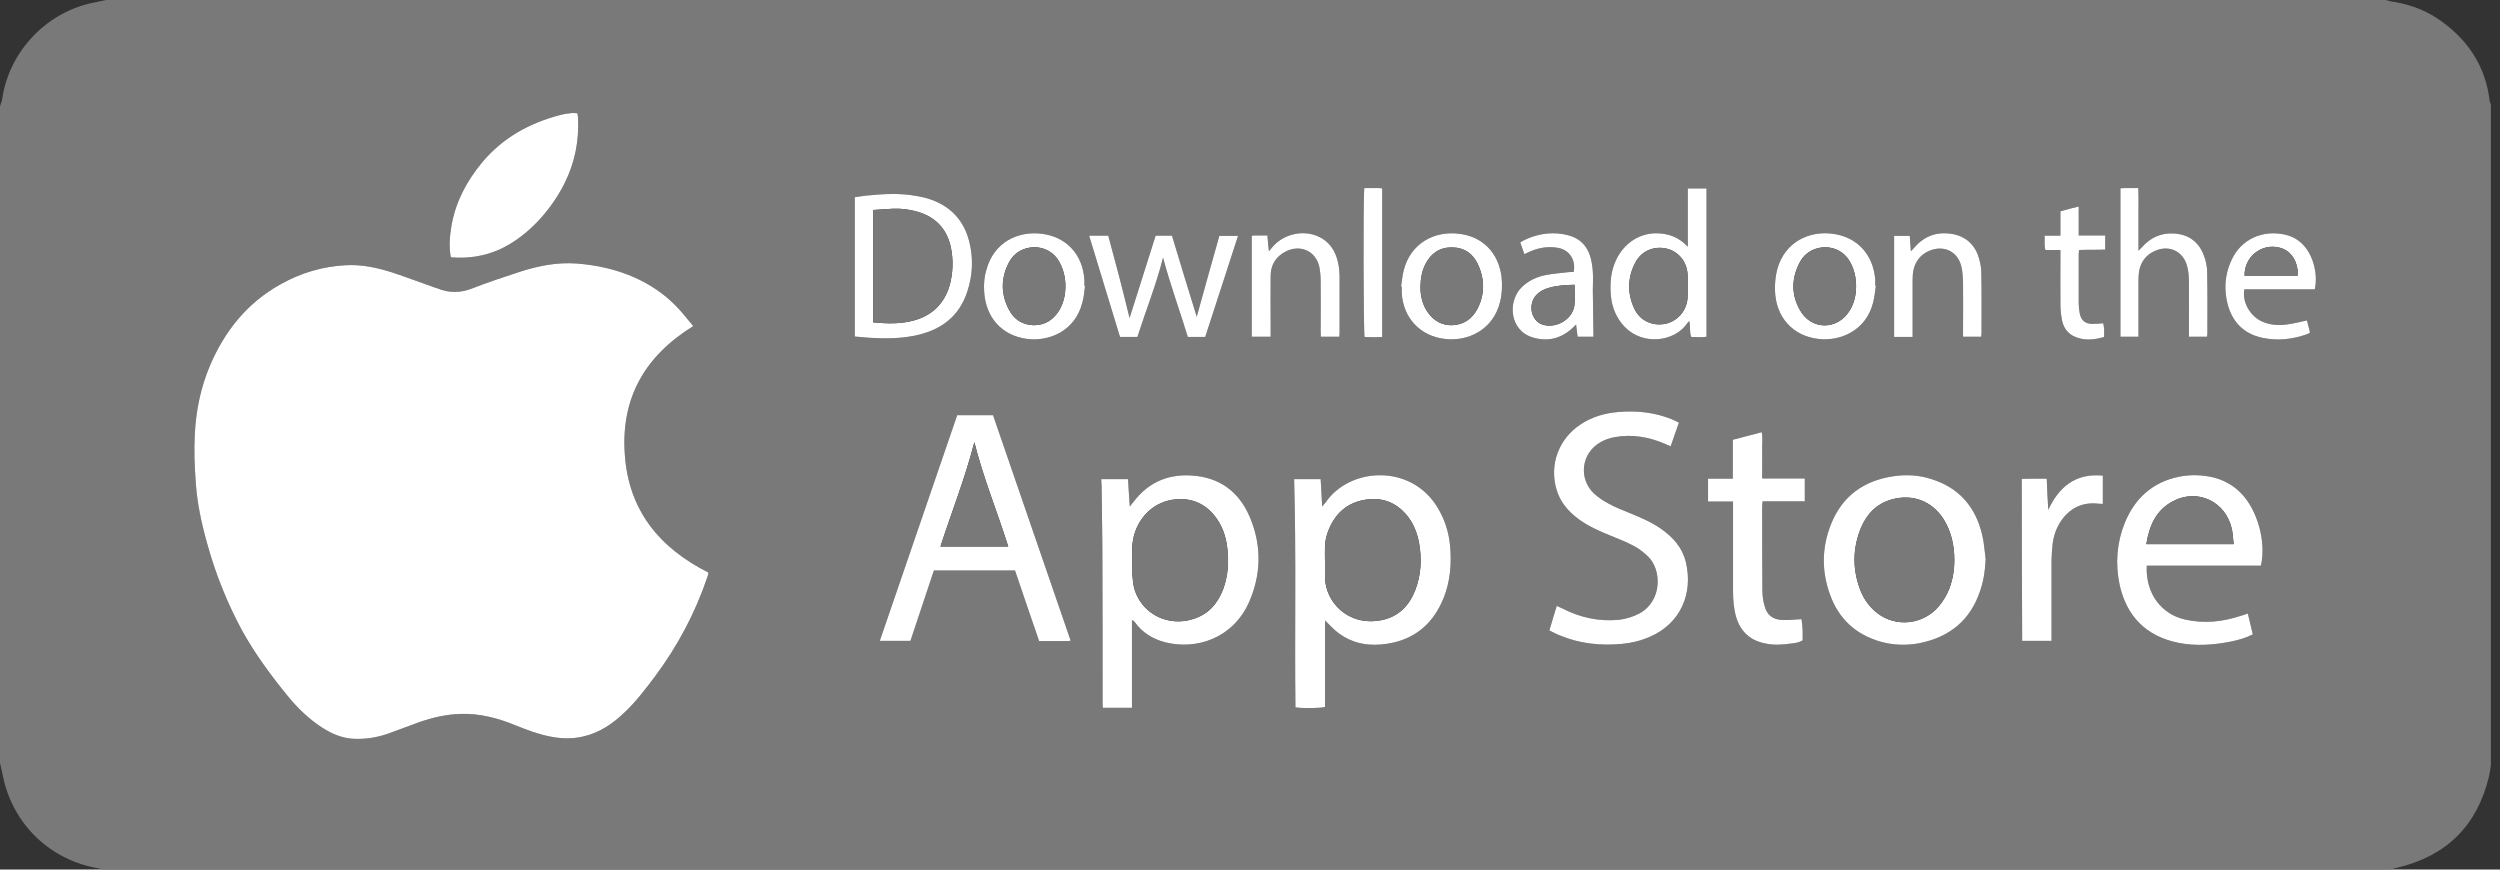 <?xml version="1.0" encoding="utf-8"?>
<!-- Generator: Avocode 2.6.0 - http://avocode.com -->
<svg height="40" width="115" xmlns:xlink="http://www.w3.org/1999/xlink" xmlns="http://www.w3.org/2000/svg" viewBox="0 0 115 40">
    <rect x="0" y="0" width="115" height="40" fill="#333333" stroke="none"/>
    <path fill="#797979" fill-rule="evenodd" d="M 62.76 8.65 C 62.7 8.99 62.72 15.3 62.77 15.5 C 63.04 15.51 63.31 15.52 63.58 15.5 L 63.58 8.67 C 63.52 8.66 63.48 8.65 63.44 8.65 C 63.22 8.65 62.99 8.65 62.76 8.65 L 62.76 8.65 Z M 96.75 14.87 C 96.57 14.88 96.41 14.9 96.26 14.9 C 95.93 14.9 95.74 14.75 95.67 14.43 C 95.64 14.27 95.62 14.11 95.62 13.94 C 95.62 13.2 95.62 12.45 95.62 11.7 C 95.62 11.64 95.63 11.57 95.64 11.5 C 96.05 11.48 96.45 11.5 96.84 11.48 L 96.84 10.83 L 95.62 10.83 L 95.62 9.5 C 95.32 9.57 95.06 9.64 94.78 9.72 L 94.78 10.84 L 94.05 10.84 C 94.07 11.07 94.02 11.28 94.09 11.5 L 94.78 11.5 L 94.78 11.8 C 94.78 12.53 94.77 13.26 94.78 13.99 C 94.78 14.22 94.8 14.44 94.84 14.66 C 94.89 15 95.05 15.28 95.36 15.45 C 95.83 15.69 96.31 15.64 96.79 15.5 C 96.79 15.36 96.79 15.25 96.79 15.14 C 96.78 15.05 96.77 14.97 96.75 14.87 L 96.75 14.87 Z M 87.98 15.5 L 87.98 15.2 C 87.98 14.42 87.98 13.65 87.98 12.88 C 87.98 12.73 87.99 12.57 88.02 12.42 C 88.11 12.02 88.34 11.72 88.72 11.55 C 89.39 11.25 90.05 11.55 90.22 12.25 C 90.28 12.48 90.29 12.73 90.3 12.97 C 90.31 13.71 90.3 14.46 90.3 15.21 L 90.3 15.49 L 91.13 15.49 C 91.14 15.44 91.15 15.4 91.15 15.35 C 91.15 14.4 91.16 13.45 91.14 12.49 C 91.13 12.23 91.07 11.97 90.98 11.72 C 90.8 11.24 90.44 10.92 89.94 10.79 C 89.19 10.62 88.55 10.81 88.05 11.4 C 88.01 11.44 87.97 11.48 87.9 11.56 C 87.88 11.3 87.86 11.08 87.85 10.85 L 87.13 10.85 L 87.13 15.5 L 87.98 15.5 Z M 72.57 15.49 L 73.3 15.49 C 73.29 14.77 73.28 14.07 73.27 13.37 C 73.27 13.08 73.29 12.78 73.27 12.49 C 73.25 12.25 73.22 11.99 73.14 11.76 C 72.98 11.27 72.64 10.95 72.13 10.82 C 71.48 10.65 70.84 10.73 70.23 10.99 C 70.13 11.03 70.04 11.09 69.93 11.15 C 70 11.34 70.06 11.51 70.12 11.69 C 70.22 11.65 70.29 11.61 70.36 11.58 C 70.76 11.4 71.17 11.33 71.6 11.39 C 72.17 11.46 72.5 11.93 72.39 12.51 C 72.31 12.51 72.23 12.51 72.14 12.52 C 71.82 12.56 71.49 12.58 71.17 12.64 C 70.72 12.73 70.31 12.9 69.98 13.23 C 69.34 13.89 69.44 15.22 70.53 15.53 C 71.19 15.72 71.78 15.58 72.29 15.13 C 72.35 15.07 72.41 15.02 72.5 14.93 C 72.53 15.14 72.55 15.31 72.57 15.49 L 72.57 15.49 Z M 61.61 15.49 C 61.61 15.41 61.62 15.36 61.62 15.31 C 61.62 14.43 61.62 13.54 61.62 12.66 C 61.61 12.48 61.6 12.3 61.56 12.12 C 61.44 11.53 61.14 11.07 60.55 10.84 C 59.84 10.57 58.99 10.8 58.51 11.39 C 58.47 11.44 58.43 11.49 58.37 11.56 C 58.34 11.3 58.32 11.07 58.3 10.83 C 58.07 10.83 57.87 10.83 57.67 10.83 C 57.64 10.83 57.61 10.84 57.58 10.85 L 57.58 15.49 L 58.45 15.49 C 58.45 15.31 58.45 15.14 58.45 14.98 C 58.45 14.21 58.44 13.44 58.45 12.66 C 58.46 12.18 58.69 11.81 59.12 11.58 C 59.8 11.22 60.53 11.54 60.69 12.28 C 60.73 12.49 60.75 12.71 60.75 12.92 C 60.76 13.69 60.75 14.45 60.75 15.22 C 60.75 15.31 60.76 15.4 60.76 15.49 L 61.61 15.49 Z M 106.48 13.31 C 106.64 12.57 106.38 11.81 106.08 11.42 C 105.83 11.09 105.51 10.88 105.1 10.79 C 104.11 10.57 103.07 10.97 102.62 12.03 C 102.34 12.66 102.3 13.32 102.47 13.99 C 102.69 14.82 103.22 15.36 104.07 15.54 C 104.78 15.69 105.48 15.61 106.16 15.36 C 106.19 15.35 106.22 15.32 106.26 15.29 C 106.21 15.09 106.16 14.91 106.12 14.74 C 105.8 14.81 105.52 14.88 105.23 14.92 C 104.84 14.98 104.45 14.96 104.08 14.8 C 103.51 14.56 103.13 13.9 103.24 13.31 L 106.48 13.31 Z M 64.45 13.18 C 64.46 13.18 64.47 13.18 64.48 13.18 C 64.48 13.28 64.48 13.37 64.48 13.47 C 64.54 14.61 65.32 15.46 66.46 15.59 C 67.5 15.72 68.7 15.19 69.01 13.86 C 69.1 13.48 69.11 13.11 69.07 12.73 C 68.93 11.63 68.2 10.87 67.09 10.75 C 65.96 10.62 64.9 11.2 64.58 12.4 C 64.51 12.65 64.49 12.92 64.45 13.18 L 64.45 13.18 Z M 49.91 13.15 C 49.9 13.15 49.89 13.15 49.88 13.15 C 49.88 13.06 49.89 12.96 49.88 12.87 C 49.81 11.71 49.05 10.88 47.89 10.75 C 46.85 10.63 45.74 11.11 45.38 12.39 C 45.28 12.71 45.25 13.04 45.27 13.38 C 45.33 14.6 46.08 15.44 47.25 15.59 C 48.24 15.72 49.46 15.24 49.79 13.91 C 49.86 13.67 49.88 13.41 49.91 13.15 L 49.91 13.15 Z M 86.29 13.14 L 86.26 13.14 C 86.26 13.04 86.26 12.95 86.26 12.86 C 86.17 11.7 85.42 10.89 84.28 10.75 C 83.25 10.62 82.1 11.1 81.75 12.4 C 81.67 12.71 81.64 13.04 81.65 13.37 C 81.69 14.59 82.46 15.45 83.64 15.59 C 84.64 15.71 85.83 15.22 86.16 13.93 C 86.23 13.67 86.25 13.4 86.29 13.14 L 86.29 13.14 Z M 98.37 15.49 L 98.37 15.2 C 98.37 14.42 98.37 13.64 98.37 12.86 C 98.37 12.73 98.38 12.6 98.4 12.47 C 98.48 12.04 98.72 11.72 99.13 11.54 C 99.79 11.25 100.43 11.56 100.61 12.25 C 100.67 12.48 100.69 12.72 100.69 12.96 C 100.7 13.71 100.69 14.45 100.69 15.2 L 100.69 15.49 L 101.52 15.49 C 101.53 15.43 101.54 15.38 101.54 15.34 C 101.54 14.4 101.55 13.46 101.53 12.53 C 101.53 12.26 101.47 11.98 101.37 11.73 C 101.13 11.1 100.64 10.77 99.98 10.74 C 99.4 10.71 98.92 10.93 98.53 11.37 C 98.49 11.41 98.45 11.45 98.37 11.53 L 98.37 10.53 C 98.37 10.22 98.37 9.91 98.37 9.6 C 98.37 9.29 98.38 8.97 98.36 8.65 C 98.2 8.65 98.07 8.65 97.94 8.65 C 97.81 8.65 97.67 8.65 97.54 8.66 L 97.54 15.49 L 98.37 15.49 Z M 51.96 14.63 C 51.65 13.34 51.32 12.09 50.98 10.84 L 50.1 10.84 C 50.58 12.41 51.05 13.96 51.52 15.5 L 52.32 15.5 C 52.71 14.28 53.19 13.09 53.5 11.85 C 53.83 13.09 54.27 14.29 54.64 15.5 L 55.44 15.5 C 55.94 13.95 56.44 12.41 56.95 10.85 L 56.09 10.85 C 55.73 12.11 55.39 13.35 55.05 14.57 C 54.67 13.35 54.29 12.1 53.91 10.84 L 53.16 10.84 C 52.76 12.1 52.37 13.34 51.96 14.63 L 51.96 14.63 Z M 77.64 11.35 C 77.22 10.9 76.73 10.73 76.17 10.73 C 75.31 10.74 74.58 11.29 74.26 12.15 C 74.08 12.62 74.06 13.11 74.1 13.6 C 74.15 14.14 74.35 14.63 74.73 15.03 C 75.57 15.91 77.04 15.73 77.62 14.86 C 77.64 14.83 77.67 14.81 77.71 14.77 C 77.77 15.02 77.7 15.27 77.8 15.5 C 78.05 15.5 78.28 15.53 78.5 15.49 L 78.5 8.67 L 77.64 8.67 L 77.64 11.35 Z M 94.37 29.48 L 94.37 29.18 C 94.37 28.04 94.37 26.91 94.37 25.78 C 94.38 25.53 94.39 25.28 94.42 25.03 C 94.47 24.62 94.61 24.23 94.86 23.89 C 95.28 23.33 95.84 23.09 96.53 23.17 C 96.6 23.18 96.66 23.18 96.73 23.18 L 96.73 21.89 C 95.47 21.76 94.72 22.39 94.22 23.45 C 94.19 22.98 94.17 22.51 94.15 22.02 C 93.93 22.02 93.74 22.02 93.55 22.02 C 93.36 22.02 93.17 22.02 93 22.03 C 93 24.53 93.01 27 93.02 29.48 L 94.37 29.48 Z M 39.32 15.48 C 39.56 15.5 39.79 15.52 40.02 15.54 C 40.75 15.58 41.49 15.58 42.21 15.41 C 43.34 15.15 44.14 14.52 44.5 13.4 C 44.75 12.64 44.78 11.86 44.58 11.09 C 44.34 10.16 43.76 9.52 42.85 9.19 C 42.64 9.11 42.41 9.06 42.19 9.02 C 41.4 8.87 40.61 8.92 39.82 9 C 39.65 9.02 39.48 9.05 39.32 9.07 L 39.32 15.48 Z M 79.72 23.07 L 79.72 23.38 C 79.72 24.65 79.72 25.92 79.72 27.19 C 79.72 27.6 79.75 28.01 79.87 28.41 C 80.07 29.05 80.5 29.45 81.16 29.59 C 81.58 29.69 82 29.66 82.42 29.6 C 82.6 29.58 82.78 29.56 82.92 29.46 C 82.92 29.28 82.93 29.12 82.92 28.96 C 82.91 28.79 82.89 28.63 82.87 28.48 C 82.55 28.5 82.27 28.53 81.99 28.52 C 81.54 28.5 81.28 28.29 81.17 27.87 C 81.1 27.63 81.07 27.38 81.07 27.13 C 81.06 25.86 81.06 24.59 81.06 23.32 C 81.06 23.24 81.07 23.17 81.08 23.06 L 83.02 23.06 L 83.02 22.01 L 81.06 22.01 L 81.06 21.3 C 81.06 21.06 81.07 20.82 81.06 20.58 C 81.06 20.35 81.09 20.12 81.04 19.88 C 80.58 20 80.15 20.11 79.71 20.23 L 79.71 22.02 L 78.57 22.02 L 78.57 23.07 L 79.72 23.07 Z M 20.74 11.85 C 21.54 11.9 22.28 11.79 22.99 11.47 C 23.68 11.15 24.26 10.69 24.78 10.14 C 25.26 9.62 25.66 9.05 25.97 8.43 C 26.44 7.49 26.64 6.49 26.59 5.44 C 26.59 5.37 26.57 5.29 26.56 5.21 C 26.46 5.21 26.38 5.19 26.31 5.2 C 26.13 5.22 25.95 5.24 25.77 5.29 C 24.35 5.66 23.12 6.34 22.17 7.48 C 21.47 8.33 20.96 9.28 20.77 10.37 C 20.69 10.85 20.64 11.34 20.74 11.85 L 20.74 11.85 Z M 98.75 26.02 L 104 26.02 C 104.26 24.94 103.84 23.45 103.09 22.69 C 102.74 22.33 102.33 22.1 101.85 21.97 C 101.31 21.84 100.77 21.82 100.23 21.93 C 99.01 22.18 98.2 22.93 97.74 24.05 C 97.37 24.97 97.3 25.92 97.5 26.89 C 97.82 28.35 98.72 29.27 100.21 29.57 C 101.01 29.73 101.83 29.67 102.63 29.51 C 102.97 29.44 103.3 29.35 103.63 29.18 C 103.55 28.86 103.48 28.55 103.4 28.22 C 103.28 28.26 103.19 28.3 103.1 28.32 C 102.26 28.6 101.4 28.7 100.52 28.5 C 99.43 28.26 98.69 27.31 98.75 26.02 L 98.75 26.02 Z M 91.34 25.72 C 91.29 25.35 91.27 24.97 91.18 24.6 C 90.88 23.33 90.13 22.44 88.85 22.04 C 88.3 21.86 87.73 21.82 87.15 21.9 C 85.75 22.09 84.74 22.81 84.22 24.13 C 83.8 25.19 83.79 26.28 84.18 27.35 C 84.57 28.45 85.35 29.18 86.48 29.51 C 87.07 29.68 87.68 29.7 88.28 29.59 C 89.68 29.31 90.64 28.52 91.09 27.17 C 91.25 26.7 91.32 26.22 91.34 25.72 L 91.34 25.72 Z M 71.27 29 C 71.45 29.09 71.61 29.18 71.78 29.24 C 72.68 29.61 73.63 29.71 74.6 29.62 C 75.05 29.58 75.49 29.47 75.9 29.29 C 77.32 28.67 77.89 27.29 77.55 25.86 C 77.39 25.19 76.96 24.71 76.4 24.32 C 75.97 24.02 75.48 23.81 74.99 23.61 C 74.67 23.48 74.33 23.35 74.02 23.18 C 73.77 23.05 73.53 22.89 73.32 22.7 C 72.6 22.01 72.74 20.85 73.61 20.35 C 73.81 20.23 74.04 20.15 74.27 20.11 C 75.07 19.96 75.85 20.1 76.6 20.42 C 76.67 20.45 76.75 20.49 76.85 20.53 C 76.98 20.16 77.1 19.81 77.23 19.44 C 77.1 19.38 77 19.32 76.89 19.28 C 76.11 18.97 75.3 18.88 74.46 18.95 C 73.83 19 73.24 19.17 72.71 19.52 C 71.7 20.18 71.26 21.38 71.6 22.52 C 71.76 23.07 72.11 23.49 72.55 23.83 C 73.02 24.19 73.56 24.43 74.11 24.65 C 74.46 24.79 74.81 24.93 75.15 25.11 C 75.38 25.23 75.6 25.4 75.79 25.58 C 76.45 26.19 76.47 27.63 75.43 28.21 C 75.13 28.37 74.82 28.47 74.48 28.51 C 73.55 28.6 72.69 28.41 71.87 27.99 C 71.79 27.95 71.71 27.92 71.61 27.87 C 71.5 28.25 71.38 28.61 71.27 29 L 71.27 29 Z M 41.88 29.48 C 42.24 28.4 42.6 27.31 42.96 26.24 L 46.69 26.24 C 47.06 27.34 47.43 28.41 47.8 29.49 C 48.27 29.49 48.7 29.49 49.13 29.49 C 49.16 29.49 49.2 29.48 49.25 29.47 C 48.06 26 46.87 22.55 45.68 19.1 L 44.03 19.1 C 42.84 22.56 41.66 26.01 40.47 29.48 L 41.88 29.48 Z M 60.95 28.54 C 61.17 28.75 61.36 28.97 61.58 29.13 C 62.26 29.63 63.03 29.74 63.83 29.61 C 65.1 29.41 65.94 28.67 66.41 27.5 C 66.72 26.72 66.78 25.9 66.7 25.07 C 66.64 24.46 66.45 23.88 66.13 23.35 C 64.91 21.32 62.08 21.49 60.98 23.11 C 60.94 23.16 60.9 23.21 60.82 23.3 C 60.8 22.85 60.77 22.44 60.75 22.04 L 59.53 22.04 C 59.63 25.55 59.55 29.05 59.59 32.54 C 59.94 32.59 60.74 32.58 60.95 32.52 L 60.95 28.54 Z M 52.07 28.53 C 52.12 28.55 52.13 28.55 52.14 28.55 C 52.16 28.58 52.19 28.6 52.21 28.63 C 52.55 29.1 53.02 29.39 53.58 29.54 C 55.04 29.92 56.73 29.35 57.46 27.69 C 58 26.46 58.04 25.18 57.55 23.93 C 57.11 22.78 56.28 22.03 55.01 21.89 C 53.84 21.76 52.86 22.13 52.14 23.09 C 52.09 23.14 52.05 23.2 51.97 23.3 C 51.94 22.84 51.91 22.44 51.89 22.04 L 50.66 22.04 C 50.66 22.14 50.66 22.23 50.66 22.31 C 50.68 23.38 50.71 24.46 50.71 25.53 C 50.72 27.77 50.72 30.01 50.72 32.26 C 50.72 32.35 50.72 32.45 50.73 32.56 L 52.07 32.56 L 52.07 28.53 Z M 31.89 15 C 31.61 14.66 31.37 14.35 31.09 14.07 C 30.54 13.51 29.9 13.08 29.18 12.76 C 28.32 12.38 27.42 12.19 26.5 12.12 C 25.61 12.06 24.76 12.23 23.92 12.5 C 23.19 12.74 22.46 12.98 21.74 13.26 C 21.19 13.48 20.65 13.49 20.11 13.26 C 20.08 13.25 20.04 13.24 20.01 13.23 C 19.35 13 18.7 12.75 18.03 12.53 C 17.34 12.31 16.64 12.16 15.9 12.2 C 14.83 12.26 13.85 12.55 12.92 13.07 C 11.38 13.92 10.35 15.21 9.67 16.79 C 9.23 17.82 9.01 18.9 8.96 20.01 C 8.92 20.71 8.95 21.42 9 22.12 C 9.07 23.09 9.26 24.04 9.52 24.97 C 9.91 26.39 10.45 27.74 11.15 29.03 C 11.74 30.09 12.45 31.07 13.23 32.01 C 13.69 32.57 14.21 33.08 14.82 33.47 C 15.24 33.74 15.69 33.94 16.19 33.98 C 16.78 34.02 17.35 33.93 17.9 33.73 C 18.37 33.56 18.84 33.38 19.31 33.21 C 19.92 33 20.54 32.86 21.18 32.84 C 22.06 32.81 22.9 33.03 23.7 33.36 C 24.22 33.57 24.75 33.77 25.3 33.88 C 25.81 33.98 26.31 34 26.82 33.88 C 27.58 33.71 28.19 33.29 28.74 32.76 C 29.26 32.27 29.69 31.7 30.12 31.13 C 31.17 29.72 31.98 28.2 32.54 26.54 C 32.57 26.47 32.57 26.4 32.59 26.34 C 30.31 25.19 28.91 23.46 28.74 20.89 C 28.56 18.31 29.66 16.38 31.89 15 L 31.89 15 Z M 109.95 40 L 4.68 40 C 4.64 39.98 4.6 39.96 4.56 39.95 C 2.32 39.58 0.6 37.93 0.14 35.73 C 0.1 35.52 0.05 35.31 0 35.1 L 0 4.9 C 0.03 4.78 0.08 4.67 0.1 4.56 C 0.42 2.33 2.19 0.5 4.41 0.1 C 4.57 0.07 4.73 0.03 4.88 0 L 109.74 0 C 109.82 0.02 109.89 0.04 109.96 0.06 C 110.73 0.17 111.44 0.41 112.09 0.83 C 113.48 1.75 114.34 3.01 114.53 4.68 C 114.54 4.72 114.56 4.76 114.58 4.79 L 114.58 35.21 C 114.55 35.38 114.53 35.56 114.49 35.73 C 113.95 37.97 112.55 39.37 110.29 39.91 C 110.18 39.94 110.06 39.97 109.95 40 L 109.95 40 Z M 109.95 40" />
    <path fill="#ffffff" fill-rule="evenodd" d="M 31.89 15 C 29.66 16.38 28.56 18.31 28.74 20.89 C 28.91 23.46 30.31 25.19 32.59 26.34 C 32.57 26.4 32.57 26.47 32.54 26.54 C 31.98 28.2 31.17 29.72 30.12 31.13 C 29.69 31.7 29.26 32.27 28.74 32.76 C 28.19 33.29 27.58 33.71 26.82 33.88 C 26.31 34 25.81 33.98 25.3 33.88 C 24.75 33.77 24.22 33.57 23.7 33.36 C 22.9 33.03 22.06 32.81 21.18 32.84 C 20.54 32.86 19.92 33 19.31 33.21 C 18.84 33.38 18.37 33.56 17.9 33.73 C 17.35 33.93 16.78 34.02 16.19 33.98 C 15.69 33.94 15.24 33.74 14.82 33.47 C 14.21 33.08 13.69 32.57 13.23 32.01 C 12.46 31.07 11.74 30.09 11.15 29.03 C 10.45 27.74 9.91 26.39 9.52 24.97 C 9.26 24.04 9.06 23.09 9 22.12 C 8.95 21.42 8.92 20.71 8.96 20.01 C 9.01 18.9 9.23 17.82 9.67 16.79 C 10.35 15.21 11.38 13.92 12.92 13.07 C 13.85 12.55 14.83 12.26 15.9 12.2 C 16.64 12.16 17.34 12.31 18.03 12.53 C 18.7 12.75 19.35 13 20.01 13.23 C 20.04 13.24 20.08 13.25 20.11 13.26 C 20.65 13.49 21.19 13.48 21.74 13.26 C 22.46 12.98 23.19 12.74 23.92 12.5 C 24.76 12.23 25.61 12.06 26.5 12.12 C 27.42 12.19 28.32 12.38 29.18 12.76 C 29.9 13.08 30.54 13.51 31.09 14.07 C 31.37 14.35 31.6 14.66 31.89 15" />
    <path fill="#ffffff" fill-rule="evenodd" d="M 52.08 25.83 C 52.08 26.02 52.06 26.2 52.08 26.37 C 52.11 26.65 52.12 26.93 52.21 27.18 C 52.59 28.28 53.77 28.84 54.9 28.47 C 55.6 28.25 56.02 27.75 56.27 27.09 C 56.49 26.49 56.53 25.87 56.46 25.24 C 56.4 24.68 56.22 24.15 55.85 23.7 C 55.39 23.14 54.78 22.9 54.06 22.97 C 53.14 23.07 52.43 23.7 52.17 24.61 C 52.06 25.01 52.07 25.42 52.08 25.83 M 52.07 28.53 L 52.07 32.56 L 50.73 32.56 C 50.72 32.45 50.72 32.35 50.72 32.26 C 50.72 30.01 50.72 27.77 50.71 25.53 C 50.71 24.46 50.68 23.38 50.67 22.31 C 50.66 22.23 50.66 22.14 50.66 22.04 L 51.89 22.04 C 51.91 22.44 51.94 22.84 51.97 23.3 C 52.05 23.2 52.09 23.14 52.14 23.09 C 52.86 22.13 53.84 21.76 55.01 21.89 C 56.28 22.03 57.11 22.78 57.55 23.93 C 58.04 25.18 58 26.46 57.46 27.69 C 56.73 29.35 55.04 29.92 53.58 29.54 C 53.02 29.39 52.55 29.1 52.21 28.63 C 52.19 28.6 52.16 28.58 52.14 28.55 C 52.13 28.55 52.12 28.55 52.07 28.53" />
    <path fill="#ffffff" fill-rule="evenodd" d="M 60.95 25.83 C 60.95 26.07 60.95 26.31 60.95 26.55 C 60.96 27.68 62 28.82 63.53 28.53 C 64.32 28.38 64.82 27.87 65.1 27.15 C 65.37 26.45 65.41 25.73 65.28 24.99 C 65.19 24.5 65.01 24.04 64.67 23.65 C 64.21 23.13 63.62 22.89 62.93 22.97 C 61.97 23.08 61.37 23.64 61.06 24.53 C 60.91 24.95 60.95 25.39 60.95 25.83 M 60.95 28.54 L 60.95 32.52 C 60.74 32.58 59.94 32.59 59.59 32.54 C 59.55 29.05 59.63 25.55 59.53 22.04 L 60.75 22.04 C 60.77 22.44 60.8 22.85 60.82 23.3 C 60.9 23.21 60.94 23.16 60.98 23.11 C 62.08 21.49 64.91 21.32 66.13 23.35 C 66.45 23.88 66.64 24.46 66.7 25.07 C 66.78 25.9 66.72 26.72 66.41 27.5 C 65.94 28.67 65.1 29.41 63.83 29.61 C 63.03 29.74 62.26 29.63 61.58 29.13 C 61.36 28.97 61.17 28.75 60.95 28.54" />
    <path fill="#ffffff" fill-rule="evenodd" d="M 44.82 20.34 C 44.4 21.98 43.78 23.54 43.26 25.14 L 46.38 25.14 C 45.87 23.53 45.23 21.98 44.82 20.34 M 41.88 29.48 L 40.47 29.48 C 41.66 26.01 42.84 22.56 44.03 19.1 L 45.68 19.1 C 46.87 22.55 48.06 26 49.25 29.47 C 49.2 29.48 49.16 29.49 49.13 29.49 C 48.7 29.49 48.27 29.49 47.8 29.49 C 47.43 28.41 47.06 27.34 46.69 26.24 L 42.96 26.24 C 42.6 27.31 42.24 28.4 41.88 29.48" />
    <path fill="#ffffff" fill-rule="evenodd" d="M 71.27 29 C 71.38 28.61 71.5 28.25 71.61 27.87 C 71.71 27.92 71.79 27.95 71.87 27.99 C 72.69 28.41 73.55 28.6 74.48 28.51 C 74.81 28.47 75.13 28.37 75.43 28.21 C 76.47 27.63 76.45 26.19 75.79 25.58 C 75.6 25.4 75.38 25.23 75.15 25.11 C 74.81 24.93 74.46 24.79 74.11 24.65 C 73.56 24.43 73.02 24.19 72.55 23.83 C 72.11 23.49 71.76 23.07 71.6 22.52 C 71.26 21.38 71.7 20.18 72.71 19.52 C 73.24 19.17 73.83 19 74.46 18.95 C 75.3 18.88 76.11 18.97 76.89 19.28 C 77 19.32 77.1 19.38 77.23 19.44 C 77.1 19.81 76.98 20.16 76.85 20.53 C 76.75 20.49 76.67 20.45 76.6 20.42 C 75.85 20.1 75.07 19.96 74.27 20.11 C 74.04 20.15 73.81 20.23 73.61 20.35 C 72.74 20.85 72.6 22.01 73.32 22.7 C 73.53 22.89 73.77 23.05 74.02 23.18 C 74.33 23.35 74.67 23.48 74.99 23.61 C 75.48 23.81 75.97 24.02 76.4 24.32 C 76.96 24.71 77.39 25.19 77.55 25.86 C 77.89 27.29 77.32 28.67 75.9 29.29 C 75.49 29.47 75.05 29.58 74.6 29.62 C 73.63 29.71 72.68 29.61 71.78 29.24 C 71.61 29.18 71.45 29.09 71.27 29" />
    <path fill="#ffffff" fill-rule="evenodd" d="M 89.9 25.76 C 89.9 25.09 89.76 24.46 89.41 23.89 C 88.88 23.05 87.97 22.7 87 22.98 C 86.31 23.18 85.87 23.65 85.6 24.29 C 85.23 25.2 85.21 26.13 85.54 27.05 C 85.68 27.46 85.91 27.81 86.23 28.1 C 87.02 28.81 88.2 28.8 88.99 28.09 C 89.25 27.85 89.44 27.57 89.59 27.26 C 89.81 26.78 89.9 26.28 89.9 25.76 M 91.34 25.72 C 91.32 26.22 91.25 26.7 91.09 27.17 C 90.64 28.53 89.68 29.31 88.28 29.59 C 87.68 29.7 87.07 29.68 86.48 29.51 C 85.35 29.18 84.57 28.45 84.18 27.35 C 83.79 26.28 83.8 25.19 84.22 24.13 C 84.74 22.81 85.75 22.09 87.15 21.9 C 87.73 21.82 88.3 21.86 88.85 22.04 C 90.13 22.44 90.88 23.33 91.18 24.6 C 91.27 24.97 91.29 25.35 91.34 25.72" />
    <path fill="#ffffff" fill-rule="evenodd" d="M 102.75 25.03 C 102.72 24.79 102.71 24.57 102.67 24.35 C 102.39 23.07 101.09 22.45 99.95 23.06 C 99.17 23.47 98.87 24.19 98.73 25.03 L 102.75 25.03 Z M 98.75 26.02 C 98.69 27.31 99.43 28.26 100.52 28.5 C 101.4 28.7 102.26 28.6 103.1 28.32 C 103.19 28.3 103.28 28.26 103.4 28.22 C 103.48 28.55 103.55 28.86 103.63 29.18 C 103.3 29.35 102.97 29.44 102.63 29.51 C 101.83 29.67 101.01 29.73 100.21 29.57 C 98.72 29.27 97.82 28.35 97.5 26.89 C 97.3 25.92 97.37 24.97 97.74 24.05 C 98.2 22.93 99.01 22.18 100.23 21.93 C 100.77 21.82 101.31 21.84 101.85 21.97 C 102.33 22.1 102.74 22.33 103.09 22.69 C 103.84 23.45 104.26 24.94 104 26.02 L 98.75 26.02 Z M 98.75 26.02" />
    <path fill="#ffffff" fill-rule="evenodd" d="M 20.74 11.84 C 20.64 11.34 20.69 10.85 20.77 10.37 C 20.96 9.28 21.47 8.33 22.17 7.48 C 23.12 6.34 24.35 5.66 25.77 5.29 C 25.95 5.24 26.13 5.22 26.31 5.2 C 26.38 5.19 26.46 5.21 26.56 5.21 C 26.57 5.29 26.59 5.37 26.59 5.44 C 26.64 6.49 26.44 7.49 25.97 8.43 C 25.66 9.05 25.26 9.62 24.78 10.14 C 24.26 10.69 23.68 11.15 22.99 11.47 C 22.28 11.79 21.54 11.9 20.74 11.84" />
    <path fill="#ffffff" fill-rule="evenodd" d="M 79.72 23.07 L 78.57 23.07 L 78.57 22.02 L 79.71 22.02 L 79.71 20.23 C 80.15 20.11 80.58 20 81.04 19.88 C 81.09 20.12 81.06 20.35 81.06 20.58 C 81.07 20.82 81.06 21.06 81.06 21.3 L 81.06 22.01 L 83.02 22.01 L 83.02 23.06 L 81.08 23.06 C 81.07 23.17 81.06 23.24 81.06 23.32 C 81.06 24.59 81.06 25.86 81.07 27.13 C 81.07 27.38 81.1 27.63 81.17 27.87 C 81.28 28.29 81.54 28.5 81.99 28.52 C 82.27 28.53 82.55 28.5 82.87 28.48 C 82.89 28.63 82.91 28.79 82.92 28.96 C 82.93 29.12 82.92 29.28 82.92 29.46 C 82.78 29.55 82.6 29.58 82.42 29.6 C 82 29.66 81.58 29.69 81.16 29.59 C 80.5 29.45 80.07 29.05 79.87 28.41 C 79.75 28.01 79.72 27.6 79.72 27.19 C 79.72 25.92 79.72 24.65 79.72 23.38 L 79.72 23.07" />
    <path fill="#ffffff" fill-rule="evenodd" d="M 40.17 9.66 L 40.17 14.83 C 40.81 14.89 41.43 14.91 42.04 14.74 C 42.88 14.51 43.43 13.97 43.68 13.14 C 43.84 12.56 43.86 11.96 43.74 11.38 C 43.56 10.55 43.06 10 42.24 9.75 C 41.87 9.64 41.5 9.59 41.11 9.6 C 40.8 9.61 40.49 9.64 40.17 9.66 M 39.32 15.48 L 39.32 9.07 C 39.48 9.05 39.65 9.02 39.82 9 C 40.61 8.92 41.4 8.87 42.19 9.02 C 42.41 9.06 42.64 9.11 42.85 9.19 C 43.76 9.52 44.34 10.16 44.58 11.09 C 44.78 11.86 44.75 12.64 44.5 13.4 C 44.14 14.52 43.34 15.15 42.21 15.41 C 41.49 15.58 40.75 15.58 40.02 15.54 C 39.79 15.52 39.56 15.5 39.32 15.48" />
    <path fill="#ffffff" fill-rule="evenodd" d="M 94.37 29.48 L 93.02 29.48 C 93.01 27 93 24.53 93 22.03 C 93.17 22.02 93.36 22.02 93.55 22.02 C 93.74 22.02 93.93 22.02 94.15 22.02 C 94.17 22.51 94.19 22.98 94.22 23.45 C 94.72 22.39 95.47 21.76 96.73 21.88 L 96.73 23.18 C 96.66 23.18 96.6 23.17 96.53 23.17 C 95.84 23.09 95.28 23.33 94.86 23.89 C 94.61 24.23 94.47 24.62 94.42 25.03 C 94.39 25.28 94.38 25.53 94.37 25.78 C 94.37 26.91 94.37 28.04 94.37 29.18 L 94.37 29.48" />
    <path fill="#ffffff" fill-rule="evenodd" d="M 77.63 13.14 L 77.63 13.14 C 77.63 12.98 77.64 12.82 77.63 12.65 C 77.61 12.06 77.23 11.58 76.68 11.44 C 76.09 11.3 75.52 11.53 75.23 12.07 C 74.86 12.77 74.85 13.49 75.18 14.2 C 75.44 14.76 76.03 15.02 76.63 14.89 C 77.19 14.76 77.6 14.27 77.63 13.68 C 77.64 13.5 77.63 13.32 77.63 13.14 M 77.64 11.35 L 77.64 8.67 L 78.5 8.67 L 78.5 15.49 C 78.28 15.53 78.05 15.5 77.8 15.5 C 77.7 15.27 77.77 15.02 77.71 14.77 C 77.67 14.81 77.64 14.83 77.62 14.86 C 77.04 15.73 75.57 15.91 74.73 15.03 C 74.35 14.63 74.15 14.14 74.1 13.6 C 74.06 13.11 74.08 12.62 74.26 12.15 C 74.58 11.29 75.31 10.74 76.17 10.73 C 76.73 10.73 77.22 10.9 77.64 11.35" />
    <path fill="#ffffff" fill-rule="evenodd" d="M 51.96 14.63 C 52.37 13.34 52.76 12.1 53.16 10.84 L 53.91 10.84 C 54.29 12.1 54.67 13.35 55.05 14.57 C 55.39 13.35 55.73 12.11 56.09 10.85 L 56.95 10.85 C 56.44 12.41 55.94 13.95 55.44 15.5 L 54.64 15.5 C 54.27 14.29 53.83 13.09 53.5 11.85 C 53.19 13.09 52.71 14.28 52.32 15.5 L 51.52 15.5 C 51.05 13.96 50.58 12.41 50.1 10.84 L 50.98 10.84 C 51.32 12.09 51.65 13.34 51.96 14.63" />
    <path fill="#ffffff" fill-rule="evenodd" d="M 98.37 15.49 L 97.54 15.49 L 97.54 8.66 C 97.67 8.65 97.81 8.65 97.94 8.65 C 98.07 8.65 98.2 8.65 98.36 8.65 C 98.38 8.97 98.37 9.29 98.37 9.6 C 98.37 9.91 98.37 10.22 98.37 10.53 L 98.37 11.53 C 98.45 11.45 98.49 11.41 98.53 11.37 C 98.92 10.93 99.4 10.71 99.98 10.74 C 100.64 10.77 101.13 11.1 101.37 11.73 C 101.47 11.98 101.53 12.26 101.53 12.53 C 101.55 13.46 101.54 14.4 101.54 15.34 C 101.54 15.38 101.53 15.43 101.52 15.49 L 100.69 15.49 L 100.69 15.2 C 100.69 14.45 100.7 13.71 100.69 12.96 C 100.69 12.72 100.67 12.48 100.61 12.25 C 100.43 11.56 99.79 11.25 99.13 11.54 C 98.72 11.72 98.48 12.04 98.4 12.47 C 98.38 12.6 98.37 12.73 98.37 12.86 C 98.37 13.64 98.37 14.42 98.37 15.2 L 98.37 15.49" />
    <path fill="#ffffff" fill-rule="evenodd" d="M 85.38 13.17 C 85.38 12.78 85.3 12.41 85.11 12.06 C 84.6 11.12 83.28 11.18 82.81 12.03 C 82.41 12.76 82.38 13.52 82.79 14.25 C 83.31 15.21 84.55 15.2 85.1 14.26 C 85.3 13.93 85.38 13.56 85.38 13.17 L 85.38 13.17 Z M 86.29 13.14 C 86.25 13.4 86.23 13.67 86.16 13.93 C 85.83 15.22 84.64 15.71 83.64 15.59 C 82.46 15.45 81.69 14.59 81.65 13.37 C 81.64 13.04 81.67 12.71 81.75 12.4 C 82.1 11.1 83.25 10.62 84.28 10.75 C 85.42 10.89 86.17 11.7 86.26 12.86 C 86.26 12.95 86.26 13.04 86.26 13.14 L 86.29 13.14 Z M 86.29 13.14" />
    <path fill="#ffffff" fill-rule="evenodd" d="M 49.01 13.16 C 49.01 12.77 48.92 12.4 48.73 12.05 C 48.22 11.12 46.91 11.18 46.44 12.02 C 46.04 12.75 46.02 13.5 46.41 14.24 C 46.64 14.69 47.03 14.95 47.56 14.96 C 48.1 14.96 48.47 14.69 48.74 14.25 C 48.93 13.91 49.01 13.55 49.01 13.16 M 49.91 13.15 C 49.88 13.41 49.86 13.67 49.79 13.91 C 49.46 15.24 48.24 15.72 47.25 15.59 C 46.08 15.44 45.33 14.6 45.27 13.38 C 45.25 13.04 45.28 12.71 45.38 12.39 C 45.74 11.11 46.85 10.63 47.89 10.75 C 49.05 10.88 49.81 11.71 49.88 12.87 C 49.89 12.96 49.88 13.06 49.88 13.15 C 49.89 13.15 49.9 13.15 49.91 13.15" />
    <path fill="#ffffff" fill-rule="evenodd" d="M 65.34 13.2 C 65.34 13.61 65.43 14.04 65.71 14.41 C 65.98 14.77 66.34 14.97 66.8 14.96 C 67.34 14.94 67.72 14.66 67.96 14.21 C 68.31 13.53 68.3 12.83 67.98 12.15 C 67.75 11.67 67.37 11.39 66.81 11.38 C 66.24 11.37 65.84 11.64 65.58 12.13 C 65.41 12.45 65.35 12.79 65.34 13.2 M 64.45 13.18 C 64.49 12.92 64.51 12.65 64.58 12.4 C 64.9 11.2 65.96 10.62 67.09 10.75 C 68.2 10.87 68.93 11.63 69.07 12.73 C 69.11 13.11 69.1 13.48 69.01 13.86 C 68.7 15.19 67.5 15.72 66.46 15.59 C 65.32 15.46 64.54 14.61 64.48 13.47 C 64.48 13.37 64.48 13.28 64.48 13.18 C 64.47 13.18 64.46 13.18 64.45 13.18" />
    <path fill="#ffffff" fill-rule="evenodd" d="M 105.69 12.68 C 105.69 12.59 105.7 12.5 105.69 12.42 C 105.62 11.88 105.31 11.5 104.85 11.39 C 104.03 11.18 103.23 11.82 103.25 12.68 L 105.69 12.68 Z M 106.48 13.31 L 103.24 13.31 C 103.13 13.9 103.51 14.56 104.08 14.8 C 104.45 14.96 104.84 14.98 105.23 14.92 C 105.52 14.88 105.8 14.81 106.12 14.74 C 106.16 14.91 106.21 15.09 106.26 15.29 C 106.22 15.32 106.19 15.35 106.16 15.36 C 105.48 15.61 104.78 15.69 104.07 15.54 C 103.22 15.36 102.69 14.82 102.47 13.99 C 102.3 13.32 102.34 12.66 102.62 12.03 C 103.07 10.97 104.11 10.57 105.1 10.79 C 105.51 10.88 105.83 11.09 106.08 11.42 C 106.38 11.81 106.64 12.57 106.48 13.31 L 106.48 13.31 Z M 106.48 13.31" />
    <path fill="#ffffff" fill-rule="evenodd" d="M 61.61 15.49 L 60.76 15.49 C 60.76 15.4 60.75 15.31 60.75 15.22 C 60.75 14.45 60.76 13.69 60.75 12.92 C 60.75 12.71 60.73 12.49 60.69 12.28 C 60.53 11.54 59.8 11.22 59.12 11.58 C 58.69 11.81 58.46 12.18 58.45 12.66 C 58.44 13.44 58.45 14.21 58.45 14.98 L 58.45 15.49 L 57.58 15.49 L 57.58 10.85 C 57.61 10.84 57.64 10.83 57.67 10.83 C 57.87 10.83 58.07 10.83 58.3 10.83 C 58.32 11.07 58.34 11.3 58.37 11.56 C 58.43 11.49 58.47 11.44 58.51 11.39 C 58.99 10.8 59.84 10.57 60.55 10.84 C 61.14 11.07 61.44 11.53 61.56 12.12 C 61.6 12.3 61.61 12.48 61.62 12.66 C 61.62 13.54 61.62 14.43 61.62 15.31 C 61.62 15.36 61.61 15.41 61.61 15.49" />
    <path fill="#ffffff" fill-rule="evenodd" d="M 72.43 13.1 C 72 13.11 71.6 13.13 71.22 13.25 C 71.01 13.31 70.82 13.41 70.67 13.57 C 70.27 14.01 70.43 14.75 70.95 14.93 C 71.56 15.13 72.32 14.71 72.42 14.07 C 72.46 13.76 72.43 13.44 72.43 13.1 L 72.43 13.1 Z M 72.57 15.49 C 72.55 15.31 72.53 15.14 72.5 14.93 C 72.41 15.02 72.35 15.07 72.29 15.13 C 71.78 15.58 71.19 15.72 70.53 15.53 C 69.44 15.22 69.34 13.89 69.98 13.23 C 70.31 12.9 70.72 12.72 71.17 12.64 C 71.49 12.58 71.82 12.56 72.14 12.52 C 72.23 12.51 72.31 12.51 72.39 12.51 C 72.5 11.93 72.17 11.46 71.6 11.39 C 71.17 11.33 70.76 11.4 70.36 11.58 C 70.29 11.61 70.22 11.65 70.12 11.69 C 70.06 11.51 70 11.34 69.93 11.15 C 70.04 11.09 70.13 11.03 70.23 10.99 C 70.84 10.73 71.48 10.65 72.13 10.82 C 72.64 10.95 72.98 11.27 73.14 11.76 C 73.22 12 73.25 12.25 73.27 12.49 C 73.29 12.78 73.27 13.08 73.27 13.37 C 73.28 14.07 73.29 14.77 73.3 15.49 L 72.57 15.49 Z M 72.57 15.49" />
    <path fill="#ffffff" fill-rule="evenodd" d="M 87.98 15.5 L 87.13 15.5 L 87.13 10.85 L 87.85 10.85 C 87.86 11.08 87.88 11.3 87.9 11.56 C 87.97 11.48 88.01 11.44 88.05 11.4 C 88.55 10.81 89.19 10.62 89.94 10.79 C 90.44 10.92 90.8 11.24 90.98 11.72 C 91.07 11.97 91.13 12.23 91.14 12.49 C 91.16 13.45 91.15 14.4 91.15 15.35 C 91.15 15.4 91.14 15.44 91.13 15.49 L 90.3 15.49 L 90.3 15.21 C 90.3 14.46 90.31 13.71 90.3 12.97 C 90.29 12.73 90.28 12.48 90.22 12.25 C 90.05 11.55 89.39 11.25 88.72 11.55 C 88.34 11.72 88.11 12.02 88.02 12.42 C 87.99 12.57 87.98 12.73 87.98 12.88 C 87.98 13.65 87.98 14.42 87.98 15.2 L 87.98 15.5" />
    <path fill="#ffffff" fill-rule="evenodd" d="M 96.75 14.87 C 96.77 14.97 96.78 15.05 96.79 15.14 C 96.79 15.25 96.79 15.36 96.79 15.5 C 96.31 15.64 95.83 15.69 95.36 15.45 C 95.05 15.28 94.89 15 94.84 14.66 C 94.8 14.44 94.78 14.22 94.78 13.99 C 94.77 13.26 94.78 12.53 94.78 11.8 L 94.78 11.5 L 94.09 11.5 C 94.02 11.28 94.07 11.07 94.05 10.84 L 94.78 10.84 L 94.78 9.72 C 95.06 9.64 95.32 9.57 95.62 9.5 L 95.62 10.83 L 96.84 10.83 L 96.84 11.48 C 96.45 11.5 96.05 11.48 95.64 11.5 C 95.63 11.57 95.62 11.64 95.62 11.7 C 95.62 12.45 95.62 13.2 95.62 13.94 C 95.62 14.11 95.64 14.27 95.67 14.43 C 95.74 14.75 95.93 14.9 96.26 14.9 C 96.41 14.9 96.57 14.88 96.75 14.87" />
    <path fill="#ffffff" fill-rule="evenodd" d="M 62.76 8.65 C 62.99 8.65 63.22 8.65 63.44 8.65 C 63.48 8.65 63.52 8.66 63.58 8.67 L 63.58 15.5 C 63.31 15.52 63.04 15.51 62.77 15.5 C 62.72 15.3 62.7 8.99 62.76 8.65" />
    <path fill="#797979" fill-rule="evenodd" d="M 52.08 25.83 C 52.07 25.42 52.06 25.01 52.17 24.61 C 52.43 23.7 53.14 23.07 54.06 22.97 C 54.78 22.9 55.39 23.14 55.85 23.7 C 56.22 24.15 56.4 24.68 56.46 25.24 C 56.53 25.87 56.49 26.49 56.27 27.09 C 56.02 27.75 55.6 28.25 54.9 28.47 C 53.77 28.84 52.59 28.28 52.21 27.18 C 52.12 26.93 52.11 26.65 52.08 26.37 C 52.06 26.2 52.08 26.02 52.08 25.83" />
    <path fill="#797979" fill-rule="evenodd" d="M 60.95 25.83 C 60.95 25.39 60.91 24.95 61.06 24.53 C 61.37 23.64 61.97 23.08 62.93 22.97 C 63.62 22.89 64.21 23.13 64.67 23.65 C 65.01 24.04 65.19 24.5 65.28 24.99 C 65.41 25.73 65.37 26.45 65.1 27.15 C 64.82 27.87 64.32 28.38 63.53 28.53 C 62 28.82 60.96 27.68 60.95 26.55 C 60.95 26.31 60.95 26.07 60.95 25.83" />
    <path fill="#797979" fill-rule="evenodd" d="M 44.82 20.34 C 45.23 21.98 45.87 23.53 46.38 25.14 L 43.26 25.14 C 43.78 23.54 44.4 21.98 44.82 20.34" />
    <path fill="#797979" fill-rule="evenodd" d="M 89.9 25.76 C 89.9 26.28 89.81 26.78 89.59 27.26 C 89.44 27.57 89.25 27.85 88.99 28.09 C 88.2 28.8 87.02 28.81 86.23 28.1 C 85.91 27.81 85.68 27.46 85.54 27.05 C 85.21 26.13 85.23 25.2 85.6 24.29 C 85.87 23.65 86.31 23.18 87 22.98 C 87.97 22.7 88.88 23.05 89.41 23.89 C 89.76 24.46 89.9 25.09 89.9 25.76" />
    <path fill="#797979" fill-rule="evenodd" d="M 102.75 25.03 L 98.73 25.03 C 98.87 24.19 99.17 23.47 99.95 23.06 C 101.09 22.45 102.39 23.07 102.67 24.35 C 102.71 24.57 102.72 24.79 102.75 25.03" />
    <path fill="#797979" fill-rule="evenodd" d="M 40.17 9.66 C 40.49 9.64 40.8 9.61 41.11 9.6 C 41.5 9.59 41.87 9.64 42.24 9.75 C 43.06 10 43.56 10.55 43.74 11.38 C 43.86 11.96 43.84 12.56 43.68 13.14 C 43.43 13.97 42.88 14.51 42.04 14.74 C 41.43 14.91 40.81 14.89 40.17 14.83 L 40.17 9.66 Z M 40.17 9.66" />
    <path fill="#797979" fill-rule="evenodd" d="M 77.63 13.14 C 77.63 13.32 77.64 13.5 77.63 13.68 C 77.6 14.27 77.19 14.76 76.63 14.89 C 76.03 15.02 75.44 14.76 75.18 14.2 C 74.85 13.49 74.86 12.77 75.23 12.07 C 75.52 11.53 76.09 11.3 76.68 11.44 C 77.23 11.58 77.61 12.06 77.63 12.65 C 77.64 12.82 77.63 12.98 77.63 13.14 L 77.63 13.14" />
    <path fill="#797979" fill-rule="evenodd" d="M 85.38 13.17 C 85.38 13.56 85.3 13.93 85.1 14.26 C 84.55 15.2 83.31 15.21 82.79 14.25 C 82.38 13.52 82.41 12.76 82.81 12.03 C 83.28 11.18 84.6 11.12 85.11 12.06 C 85.3 12.41 85.38 12.78 85.38 13.17" />
    <path fill="#797979" fill-rule="evenodd" d="M 49.01 13.16 C 49.01 13.55 48.93 13.91 48.74 14.25 C 48.47 14.69 48.1 14.96 47.56 14.96 C 47.03 14.95 46.64 14.69 46.41 14.24 C 46.02 13.5 46.04 12.75 46.44 12.02 C 46.91 11.19 48.22 11.12 48.73 12.05 C 48.92 12.4 49.01 12.77 49.01 13.16" />
    <path fill="#797979" fill-rule="evenodd" d="M 65.34 13.2 C 65.35 12.79 65.41 12.45 65.58 12.13 C 65.84 11.64 66.24 11.37 66.81 11.38 C 67.37 11.39 67.75 11.67 67.98 12.15 C 68.3 12.83 68.31 13.53 67.96 14.21 C 67.72 14.66 67.34 14.94 66.8 14.96 C 66.34 14.97 65.98 14.77 65.71 14.41 C 65.43 14.04 65.34 13.61 65.34 13.2" />
    <path fill="#797979" fill-rule="evenodd" d="M 105.69 12.68 L 103.25 12.68 C 103.23 11.82 104.03 11.18 104.85 11.39 C 105.31 11.5 105.62 11.88 105.69 12.42 C 105.7 12.5 105.69 12.59 105.69 12.68" />
    <path fill="#797979" fill-rule="evenodd" d="M 72.43 13.1 C 72.43 13.44 72.46 13.76 72.42 14.07 C 72.32 14.71 71.56 15.13 70.95 14.93 C 70.43 14.75 70.27 14.01 70.67 13.57 C 70.82 13.41 71.01 13.31 71.22 13.25 C 71.6 13.13 72 13.11 72.43 13.1" />
</svg>